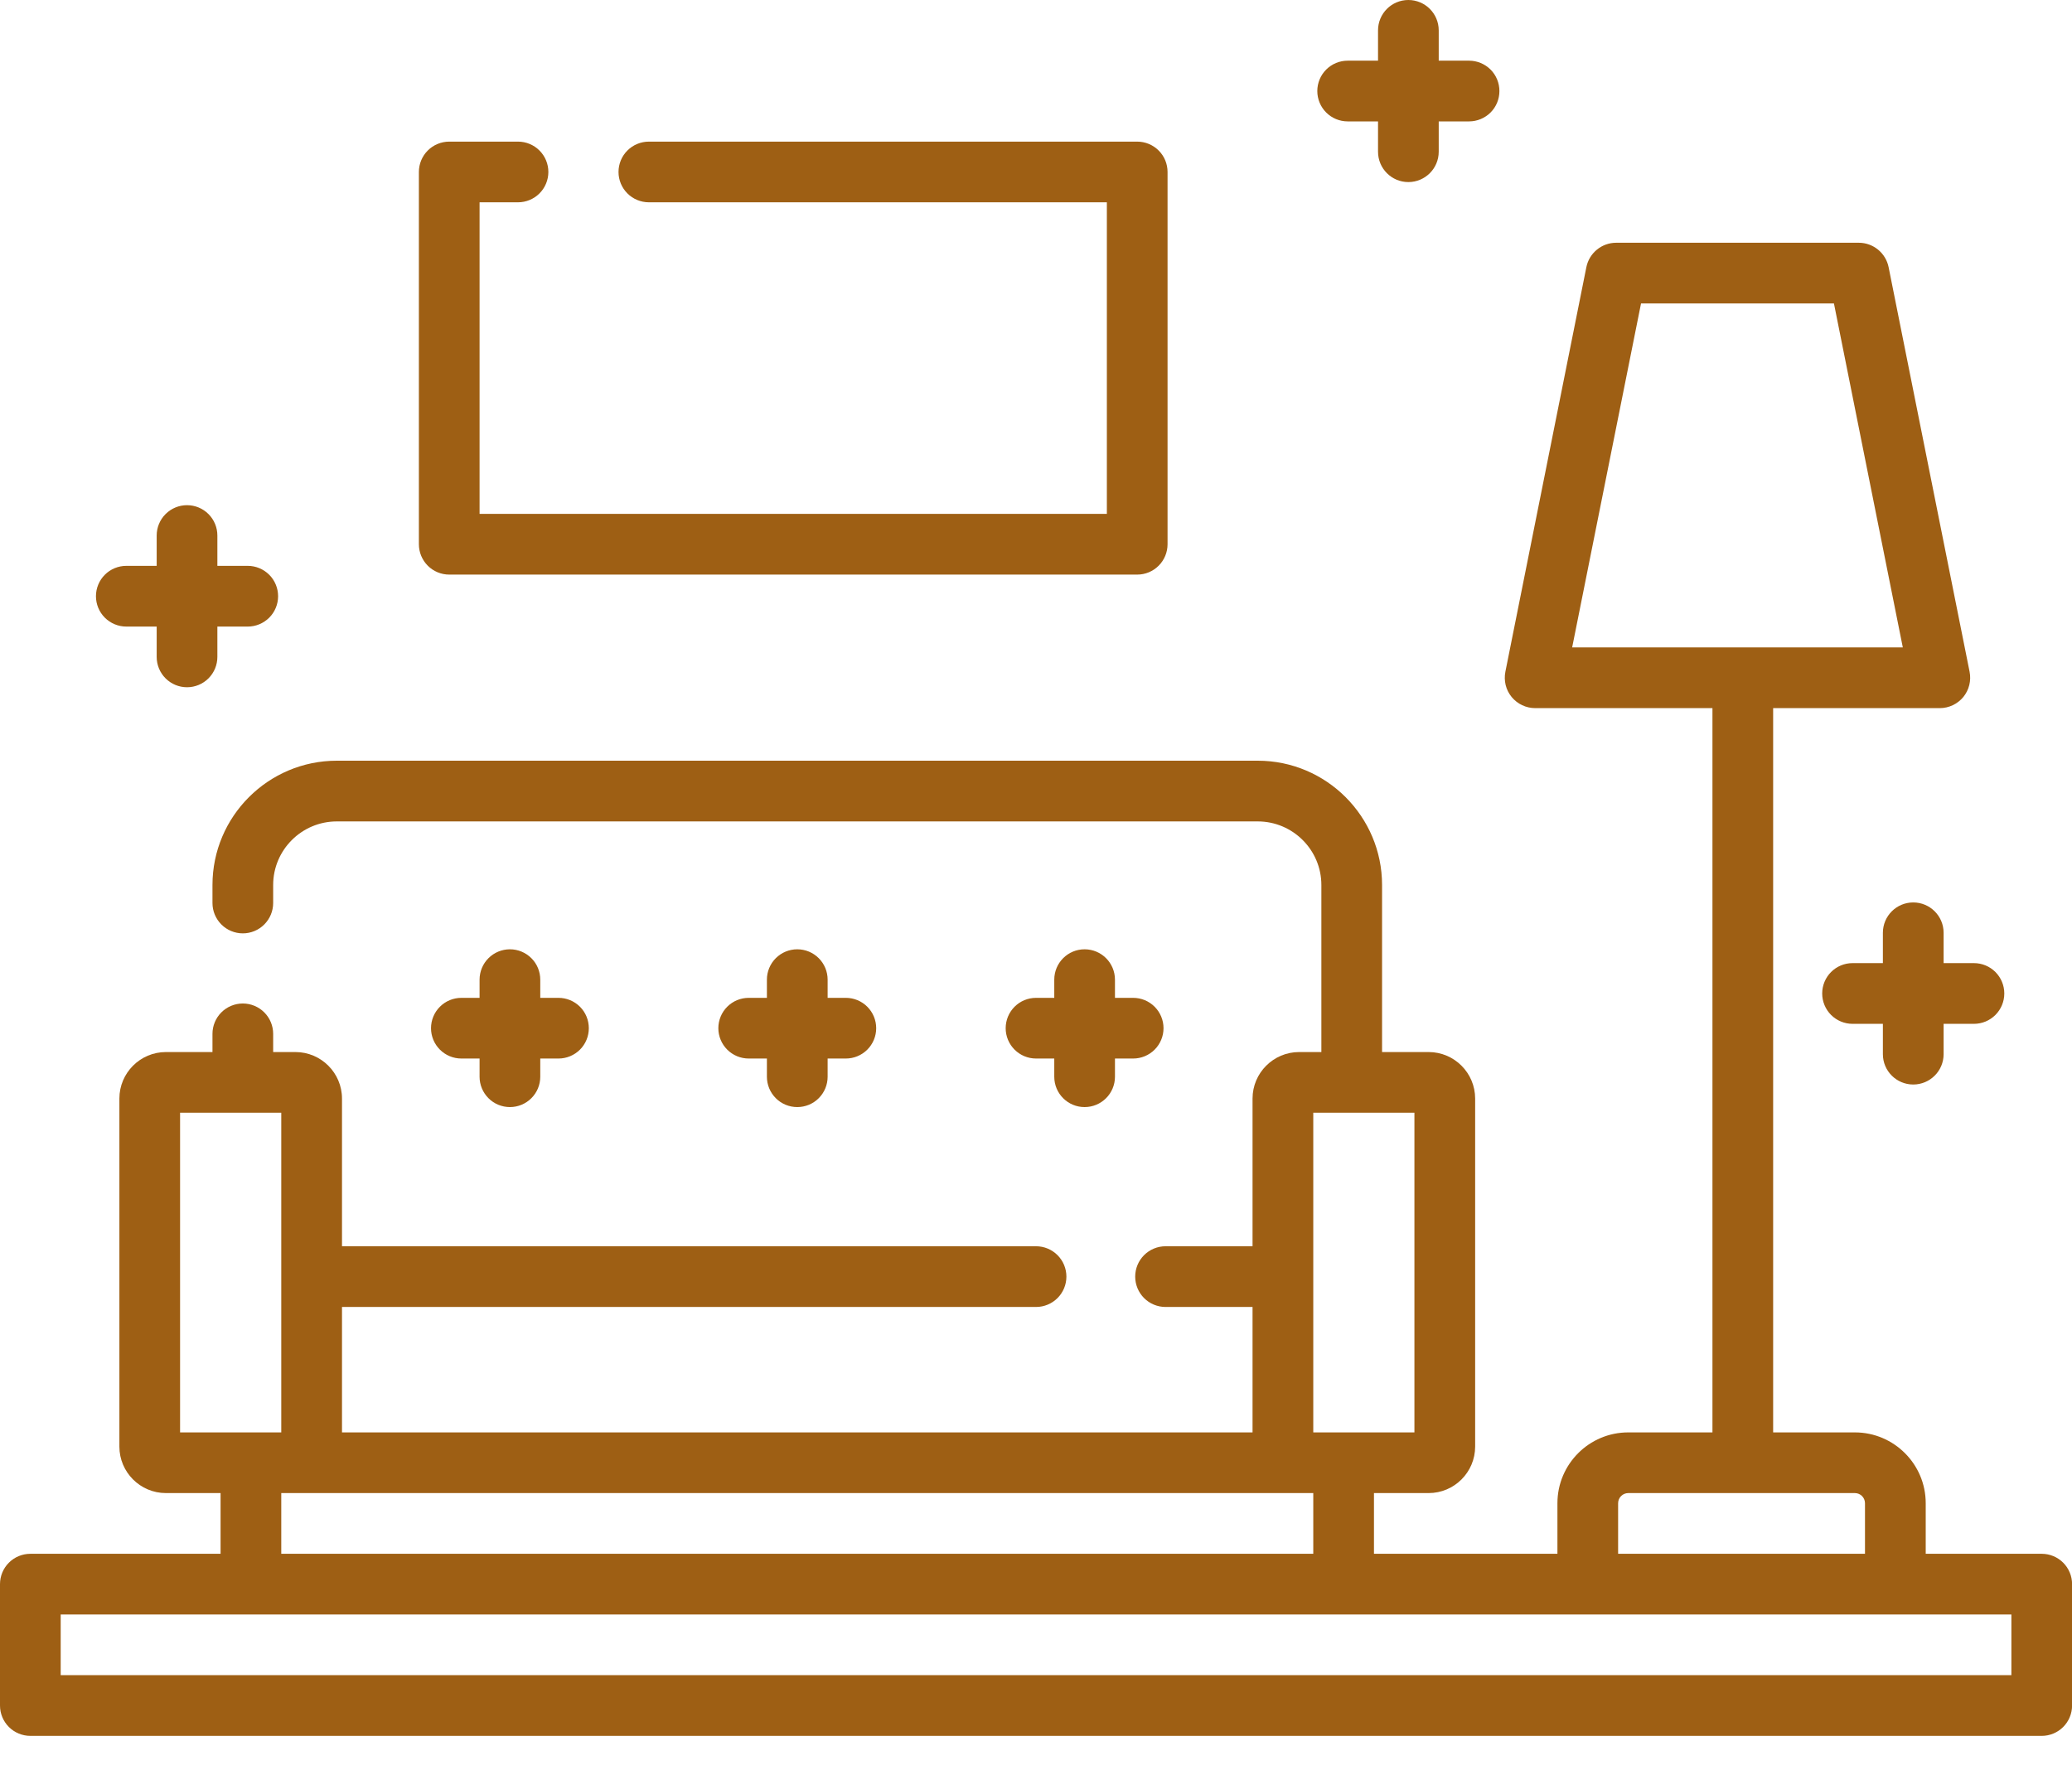 <svg width="55" height="47" viewBox="0 0 55 47" fill="none" xmlns="http://www.w3.org/2000/svg">
<path d="M38.996 1.611H38.19V0.806C38.19 0.361 37.829 0 37.384 0C36.939 0 36.579 0.361 36.579 0.806V1.611H35.773C35.559 1.611 35.354 1.696 35.203 1.847C35.052 1.998 34.967 2.203 34.967 2.417C34.967 2.631 35.052 2.836 35.203 2.987C35.354 3.138 35.559 3.223 35.773 3.223H36.579V4.028C36.579 4.473 36.939 4.834 37.384 4.834C37.829 4.834 38.19 4.473 38.19 4.028V3.223H38.996C39.209 3.223 39.414 3.138 39.566 2.987C39.717 2.836 39.801 2.631 39.801 2.417C39.801 2.203 39.717 1.998 39.566 1.847C39.414 1.696 39.209 1.611 38.996 1.611ZM52.397 25.57H51.592V24.765C51.592 24.32 51.231 23.959 50.786 23.959C50.341 23.959 49.98 24.32 49.98 24.765V25.57H49.175C48.961 25.57 48.756 25.655 48.605 25.806C48.454 25.957 48.369 26.162 48.369 26.376C48.369 26.59 48.454 26.795 48.605 26.946C48.756 27.097 48.961 27.182 49.175 27.182H49.98V27.988C49.98 28.432 50.341 28.793 50.786 28.793C51.231 28.793 51.592 28.432 51.592 27.988V27.182H52.397C52.611 27.182 52.816 27.097 52.967 26.946C53.118 26.795 53.203 26.59 53.203 26.376C53.203 26.162 53.118 25.957 52.967 25.806C52.816 25.655 52.611 25.57 52.397 25.57ZM6.576 15.023H5.77V14.218C5.77 14.004 5.685 13.799 5.534 13.648C5.383 13.497 5.178 13.412 4.964 13.412C4.751 13.412 4.546 13.497 4.395 13.648C4.244 13.799 4.159 14.004 4.159 14.218V15.023H3.353C3.139 15.023 2.934 15.108 2.783 15.259C2.632 15.41 2.547 15.615 2.547 15.829C2.547 16.043 2.632 16.248 2.783 16.399C2.934 16.55 3.139 16.635 3.353 16.635H4.159V17.44C4.159 17.654 4.244 17.859 4.395 18.01C4.546 18.161 4.751 18.246 4.964 18.246C5.178 18.246 5.383 18.161 5.534 18.01C5.685 17.859 5.77 17.654 5.77 17.44V16.635H6.576C6.79 16.635 6.994 16.55 7.146 16.399C7.297 16.248 7.382 16.043 7.382 15.829C7.382 15.615 7.297 15.41 7.146 15.259C6.994 15.108 6.79 15.023 6.576 15.023ZM14.825 26.492H14.341V26.009C14.341 25.795 14.257 25.59 14.105 25.439C13.954 25.288 13.749 25.203 13.536 25.203C13.322 25.203 13.117 25.288 12.966 25.439C12.815 25.59 12.73 25.795 12.73 26.009V26.492H12.247C12.033 26.492 11.828 26.577 11.677 26.728C11.526 26.879 11.441 27.084 11.441 27.298C11.441 27.511 11.526 27.716 11.677 27.867C11.828 28.018 12.033 28.103 12.247 28.103H12.73V28.587C12.73 28.8 12.815 29.005 12.966 29.156C13.117 29.308 13.322 29.392 13.536 29.392C13.749 29.392 13.954 29.308 14.105 29.156C14.257 29.005 14.341 28.8 14.341 28.587V28.103H14.825C15.039 28.103 15.243 28.018 15.395 27.867C15.546 27.716 15.63 27.511 15.63 27.298C15.63 27.084 15.546 26.879 15.395 26.728C15.243 26.577 15.039 26.492 14.825 26.492ZM30.079 26.492H29.596V26.009C29.596 25.564 29.235 25.203 28.79 25.203C28.345 25.203 27.985 25.564 27.985 26.009V26.492H27.501C27.287 26.492 27.082 26.577 26.931 26.728C26.78 26.879 26.695 27.084 26.695 27.298C26.695 27.511 26.78 27.716 26.931 27.867C27.082 28.018 27.287 28.103 27.501 28.103H27.985V28.587C27.985 29.032 28.345 29.392 28.79 29.392C29.235 29.392 29.596 29.032 29.596 28.587V28.103H30.079C30.293 28.103 30.498 28.018 30.649 27.867C30.8 27.716 30.885 27.511 30.885 27.298C30.885 27.084 30.8 26.879 30.649 26.728C30.498 26.577 30.293 26.492 30.079 26.492ZM22.452 26.492H21.969V26.009C21.969 25.795 21.884 25.59 21.733 25.439C21.582 25.288 21.377 25.203 21.163 25.203C20.949 25.203 20.744 25.288 20.593 25.439C20.442 25.59 20.357 25.795 20.357 26.009V26.492H19.874C19.66 26.492 19.455 26.577 19.304 26.728C19.153 26.879 19.068 27.084 19.068 27.298C19.068 27.511 19.153 27.716 19.304 27.867C19.455 28.018 19.66 28.103 19.874 28.103H20.357V28.587C20.357 28.8 20.442 29.005 20.593 29.156C20.744 29.308 20.949 29.392 21.163 29.392C21.377 29.392 21.582 29.308 21.733 29.156C21.884 29.005 21.969 28.8 21.969 28.587V28.103H22.452C22.666 28.103 22.871 28.018 23.022 27.867C23.173 27.716 23.258 27.511 23.258 27.298C23.258 27.084 23.173 26.879 23.022 26.728C22.871 26.577 22.666 26.492 22.452 26.492ZM30.187 3.76H17.224C17.01 3.76 16.805 3.845 16.654 3.996C16.503 4.147 16.418 4.352 16.418 4.566C16.418 4.779 16.503 4.984 16.654 5.135C16.805 5.286 17.01 5.371 17.224 5.371H29.381V13.643H12.73V5.371H13.751C13.964 5.371 14.169 5.286 14.32 5.135C14.471 4.984 14.556 4.779 14.556 4.566C14.556 4.352 14.471 4.147 14.32 3.996C14.169 3.845 13.964 3.76 13.751 3.76H11.924C11.711 3.76 11.506 3.845 11.355 3.996C11.204 4.147 11.119 4.352 11.119 4.566V14.449C11.119 14.662 11.204 14.867 11.355 15.019C11.506 15.17 11.711 15.255 11.924 15.255H30.187C30.401 15.255 30.605 15.17 30.756 15.019C30.908 14.867 30.992 14.662 30.992 14.449V4.566C30.992 4.352 30.908 4.147 30.756 3.996C30.605 3.845 30.401 3.76 30.187 3.76Z" fill="#9E5F14"/>
<path d="M54.197 41.252H51.117V39.909C51.117 38.872 50.273 38.029 49.237 38.029H47.067V18.8H51.492C51.611 18.8 51.729 18.773 51.836 18.722C51.944 18.671 52.039 18.597 52.115 18.505C52.19 18.412 52.245 18.305 52.273 18.189C52.302 18.073 52.305 17.953 52.282 17.836L50.132 7.093C50.095 6.91 49.996 6.746 49.852 6.628C49.708 6.51 49.528 6.445 49.342 6.445H42.899C42.713 6.445 42.533 6.51 42.389 6.628C42.245 6.746 42.146 6.91 42.109 7.093L39.959 17.836C39.936 17.953 39.939 18.073 39.967 18.189C39.996 18.305 40.05 18.412 40.126 18.505C40.202 18.597 40.297 18.671 40.404 18.722C40.512 18.773 40.63 18.8 40.749 18.8H45.456V38.029H43.221C42.184 38.029 41.341 38.872 41.341 39.909V41.252H36.471V39.64H37.922C38.603 39.64 39.157 39.086 39.157 38.405V29.166C39.157 28.485 38.603 27.931 37.922 27.931H36.686V23.496C36.686 21.677 35.206 20.196 33.386 20.196H8.94C7.12 20.196 5.64 21.677 5.64 23.496V23.974C5.64 24.188 5.725 24.392 5.876 24.544C6.027 24.695 6.232 24.78 6.446 24.78C6.659 24.78 6.864 24.695 7.015 24.544C7.166 24.392 7.251 24.188 7.251 23.974V23.496C7.251 22.565 8.009 21.808 8.94 21.808H33.386C34.317 21.808 35.075 22.565 35.075 23.496V27.931H34.484C33.803 27.931 33.248 28.485 33.248 29.166V33.087H30.939C30.725 33.087 30.52 33.172 30.369 33.323C30.218 33.474 30.133 33.679 30.133 33.893C30.133 34.107 30.218 34.312 30.369 34.463C30.52 34.614 30.725 34.699 30.939 34.699H33.248V38.029H9.078V34.699H27.501C27.715 34.699 27.92 34.614 28.071 34.463C28.222 34.312 28.307 34.107 28.307 33.893C28.307 33.679 28.222 33.474 28.071 33.323C27.92 33.172 27.715 33.087 27.501 33.087H9.078V29.166C9.078 28.485 8.523 27.931 7.842 27.931H7.251V27.447C7.251 27.234 7.166 27.029 7.015 26.878C6.864 26.727 6.659 26.642 6.446 26.642C6.232 26.642 6.027 26.727 5.876 26.878C5.725 27.029 5.64 27.234 5.64 27.447V27.931H4.404C3.723 27.931 3.169 28.485 3.169 29.166V38.405C3.169 39.086 3.723 39.64 4.404 39.64H5.855V41.252H0.806C0.592 41.252 0.387 41.337 0.236 41.488C0.085 41.639 0 41.844 0 42.057L0 45.28C0 45.494 0.085 45.699 0.236 45.85C0.387 46.001 0.592 46.086 0.806 46.086H54.197C54.41 46.086 54.615 46.001 54.766 45.85C54.917 45.699 55.002 45.494 55.002 45.28V42.057C55.002 41.844 54.917 41.639 54.766 41.488C54.615 41.337 54.41 41.252 54.197 41.252ZM41.732 17.188L43.56 8.057H48.681L50.509 17.188H41.732ZM42.952 39.909C42.952 39.761 43.073 39.64 43.221 39.64H49.237C49.385 39.64 49.505 39.761 49.505 39.909V41.252H42.952V39.909ZM34.86 29.542H37.545V38.029H34.86V29.542ZM34.86 39.64V41.252H7.466V39.64H34.86ZM4.78 38.029V29.542H7.466V38.029H4.78ZM53.391 44.474H1.611V42.863H53.391V44.474Z" fill="#9E5F14"/>
</svg>
